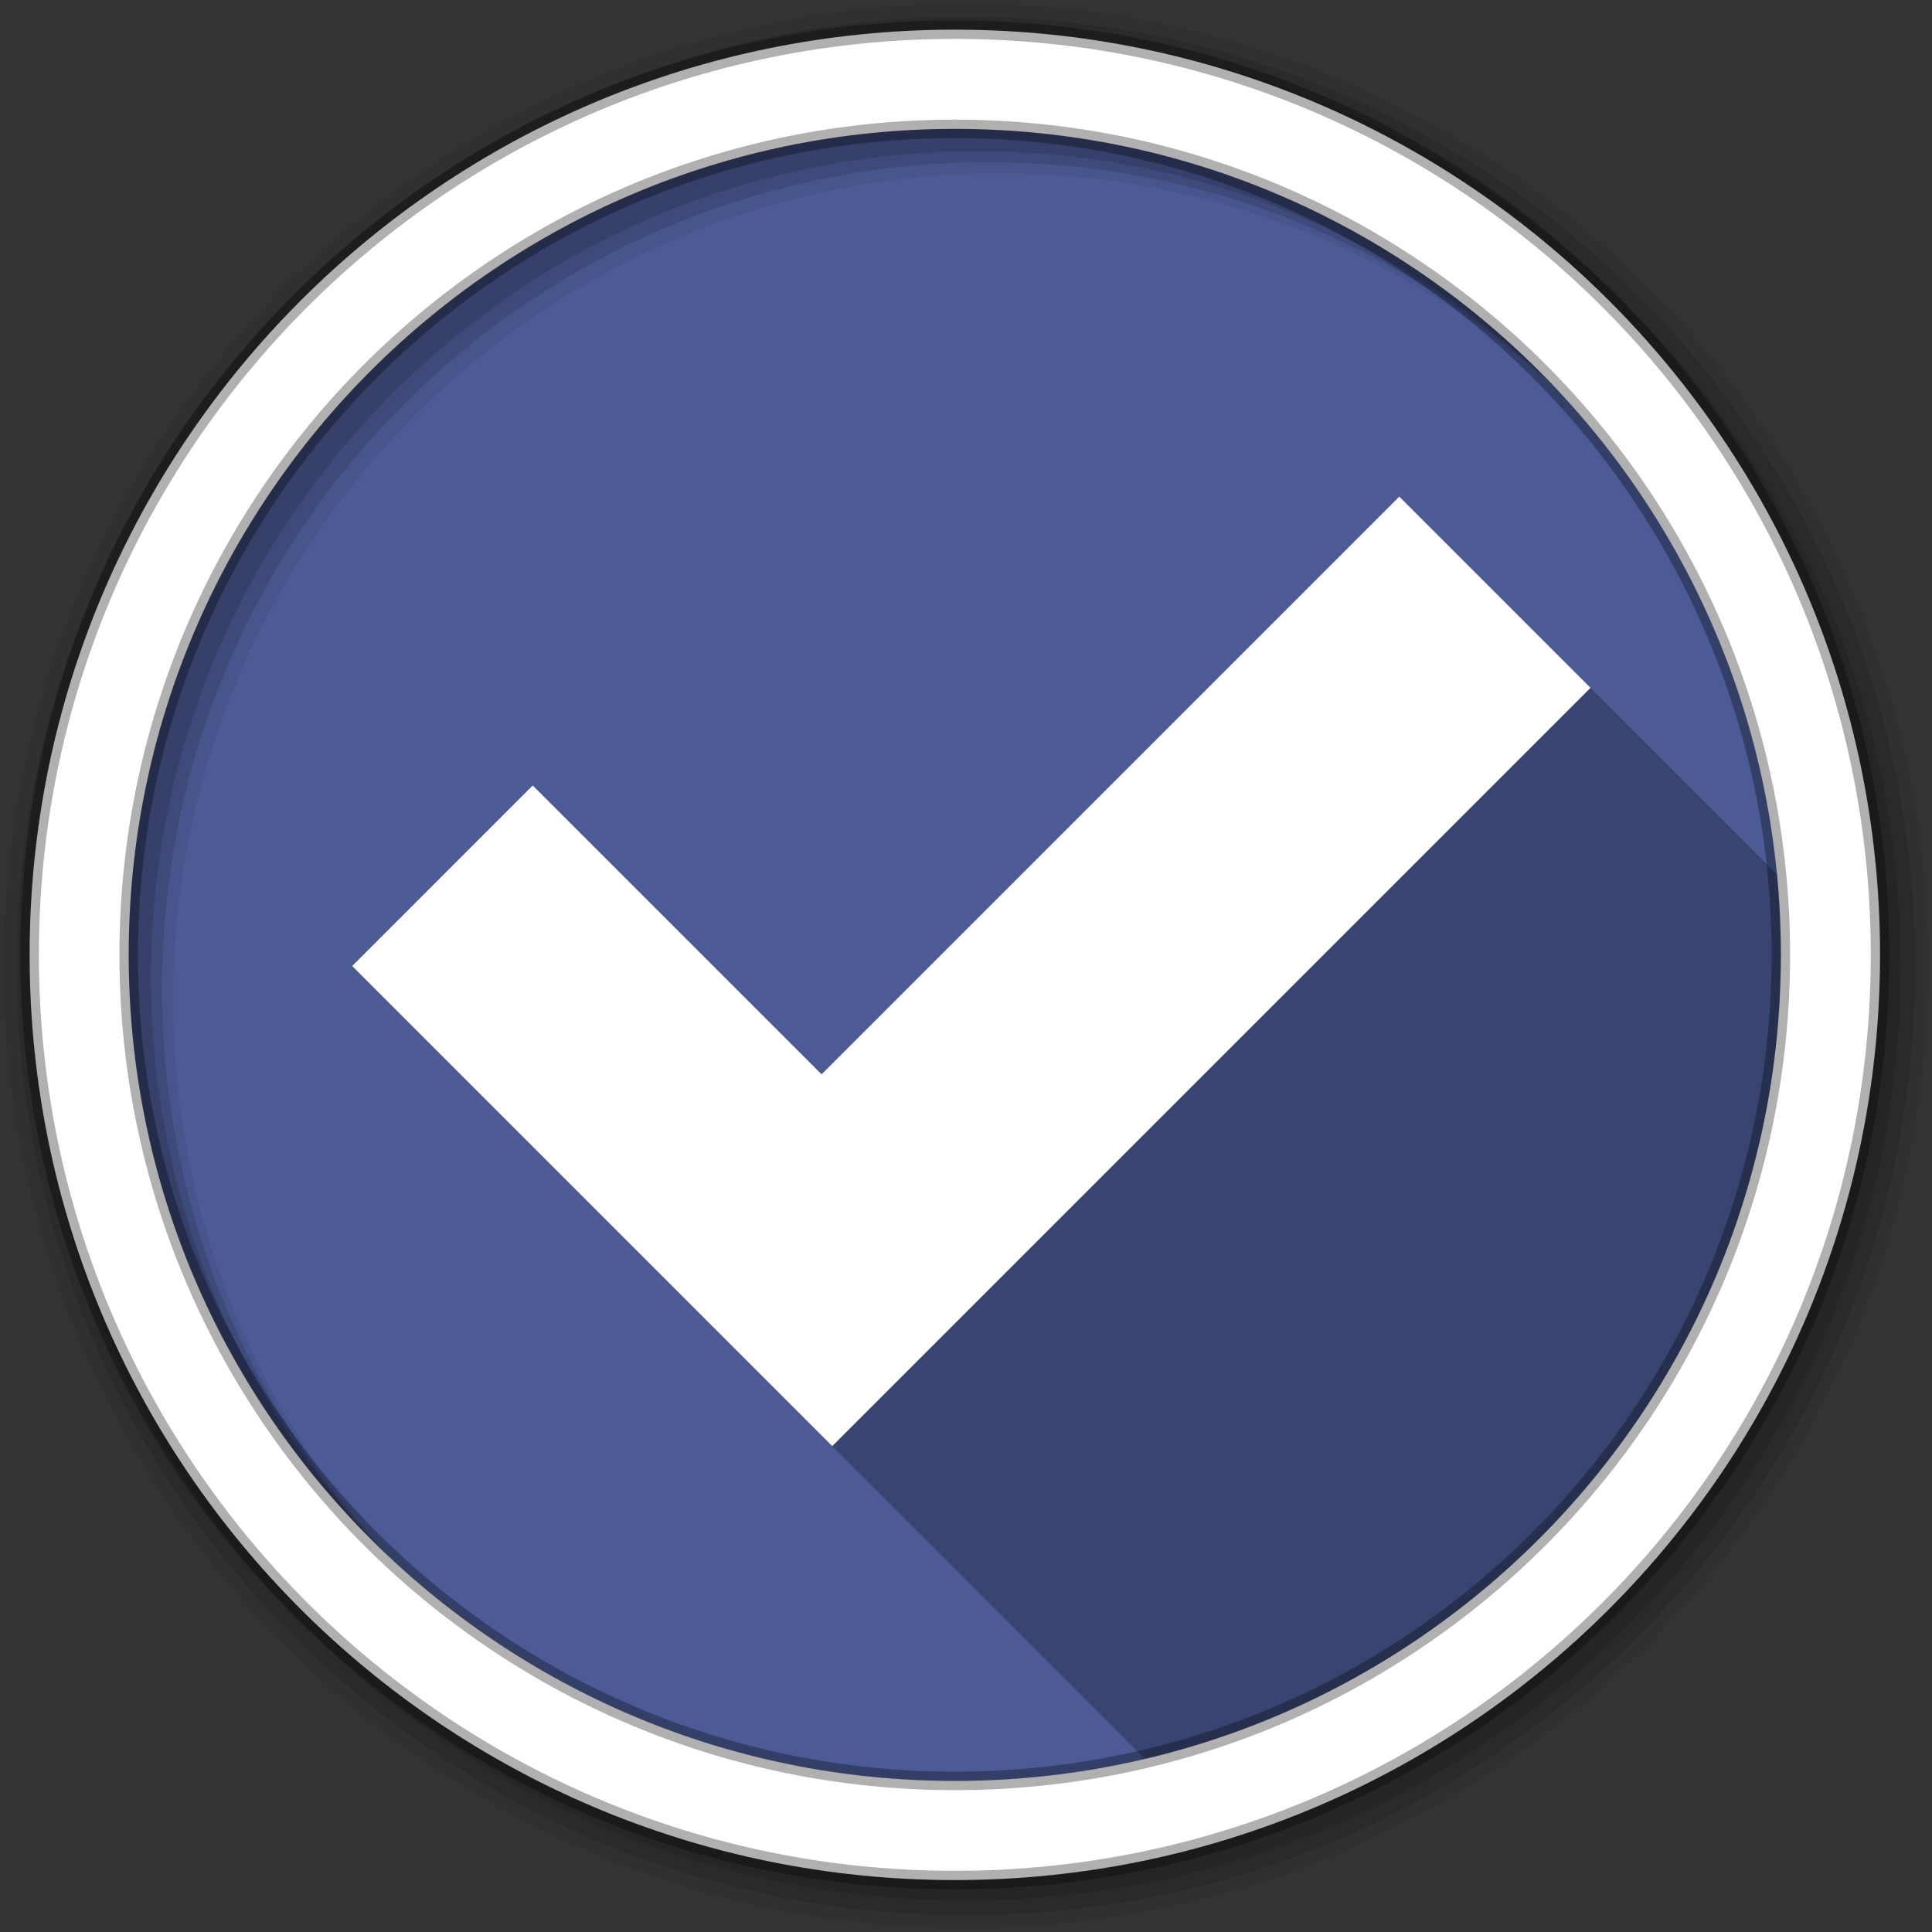 <svg viewBox="0 0 512 512" xmlns="http://www.w3.org/2000/svg">
 <rect x="0" y="0" width="512" height="512" fill="#333333" stroke="none"/>
 <path d="m471.95 253.05c0 120.9-98.01 218.91-218.91 218.91-120.9 0-218.91-98.01-218.91-218.91 0-120.9 98.01-218.91 218.91-218.91 120.9 0 218.91 98.01 218.91 218.91" fill="#4C5B96" fill-rule="evenodd"/>
 <path d="m37.625 213.91c-2.294 12.704-3.5 25.791-3.5 39.16 0 25.55 4.392 50.05 12.438 72.844h412.94c8.04-22.796 12.438-47.3 12.438-72.844 0-13.365-1.175-26.452-3.469-39.16h-430.84z" fill="#4C5B96"/>
 <path d="m253.03 34.16c-120.9 0-218.91 98.01-218.91 218.91 0 1.438.035 2.85.063 4.281h437.69c.028-1.431.063-2.843.063-4.281 0-120.9-98.01-218.91-218.91-218.91z" fill="#4C5B96"/>
 <g fill-rule="evenodd">
  <path d="m256 1c-140.83 0-255 114.17-255 255 0 140.83 114.17 255 255 255 140.83 0 255-114.17 255-255 0-140.83-114.17-255-255-255m8.827 44.931c120.9 0 218.9 98 218.9 218.9 0 120.9-98 218.9-218.9 218.9-120.9 0-218.93-98-218.93-218.9 0-120.9 98.03-218.9 218.93-218.9" fill-opacity=".067"/>
  <g fill-opacity=".129">
   <path d="m256 4.43c-138.94 0-251.57 112.63-251.57 251.57 0 138.94 112.63 251.57 251.57 251.57 138.94 0 251.57-112.63 251.57-251.57 0-138.94-112.63-251.57-251.57-251.57m5.885 38.556c120.9 0 218.9 98 218.9 218.9 0 120.9-98 218.9-218.9 218.9-120.9 0-218.93-98-218.93-218.9 0-120.9 98.03-218.9 218.93-218.9"/>
   <path d="m256 8.36c-136.77 0-247.64 110.87-247.64 247.64 0 136.77 110.87 247.64 247.64 247.64 136.77 0 247.64-110.87 247.64-247.64 0-136.77-110.87-247.64-247.64-247.64m2.942 31.691c120.9 0 218.9 98 218.9 218.9 0 120.9-98 218.9-218.9 218.9-120.9 0-218.93-98-218.93-218.9 0-120.9 98.03-218.9 218.93-218.9"/>
  </g>
  <path d="m253.04 7.86c-135.42 0-245.19 109.78-245.19 245.19 0 135.42 109.78 245.19 245.19 245.19 135.42 0 245.19-109.78 245.19-245.19 0-135.42-109.78-245.19-245.19-245.19zm0 26.297c120.9 0 218.9 98 218.9 218.9 0 120.9-98 218.9-218.9 218.9-120.9 0-218.93-98-218.93-218.9 0-120.9 98.03-218.9 218.93-218.9z" fill="#ffffff" stroke="#000000" stroke-opacity=".31" stroke-width="4.904"/>
 </g>
 <path d="m370.82 131.6l-153.1 153.1-76.54-76.54-47.85 47.84 127.22 127.22 82.89 82.9c83.19-19.61 148.06-86.68 164.46-171.06 1.16-5.97 2.09-12.03 2.75-18.17.01-.07.02-.14.02-.2.01-.02.01-.04.01-.05.13-1.28.26-2.56.37-3.85.04-.41.08-.83.11-1.24.1-1.17.18-2.34.26-3.51.04-.53.07-1.08.11-1.62.07-1.13.13-2.27.18-3.42l.06-1.5c.04-1.2.09-2.4.11-3.61.01-.2.01-.4.01-.6.03-1.41.06-2.82.06-4.24 0-1.66-.03-3.33-.07-4.99-.02-1.13-.07-2.26-.11-3.4-.03-.69-.05-1.39-.08-2.09-.04-.81-.09-1.63-.14-2.45-.05-1.02-.12-2.04-.19-3.05-.05-.69-.1-1.37-.16-2.05-.09-1.12-.19-2.23-.29-3.33l-49.41-49.41z" opacity=".25"/>
 <path d="m370.82 131.6l-153.1 153.1-75.13-75.13-1.414-1.414-47.848 47.848 1.416 1.414 122.98 122.98 1.416 1.414 1.414 1.414 200.95-200.95-1.414-1.414-1.414-1.414-46.43-46.43-1.414-1.414z" fill="#ffffff"/>
</svg>

